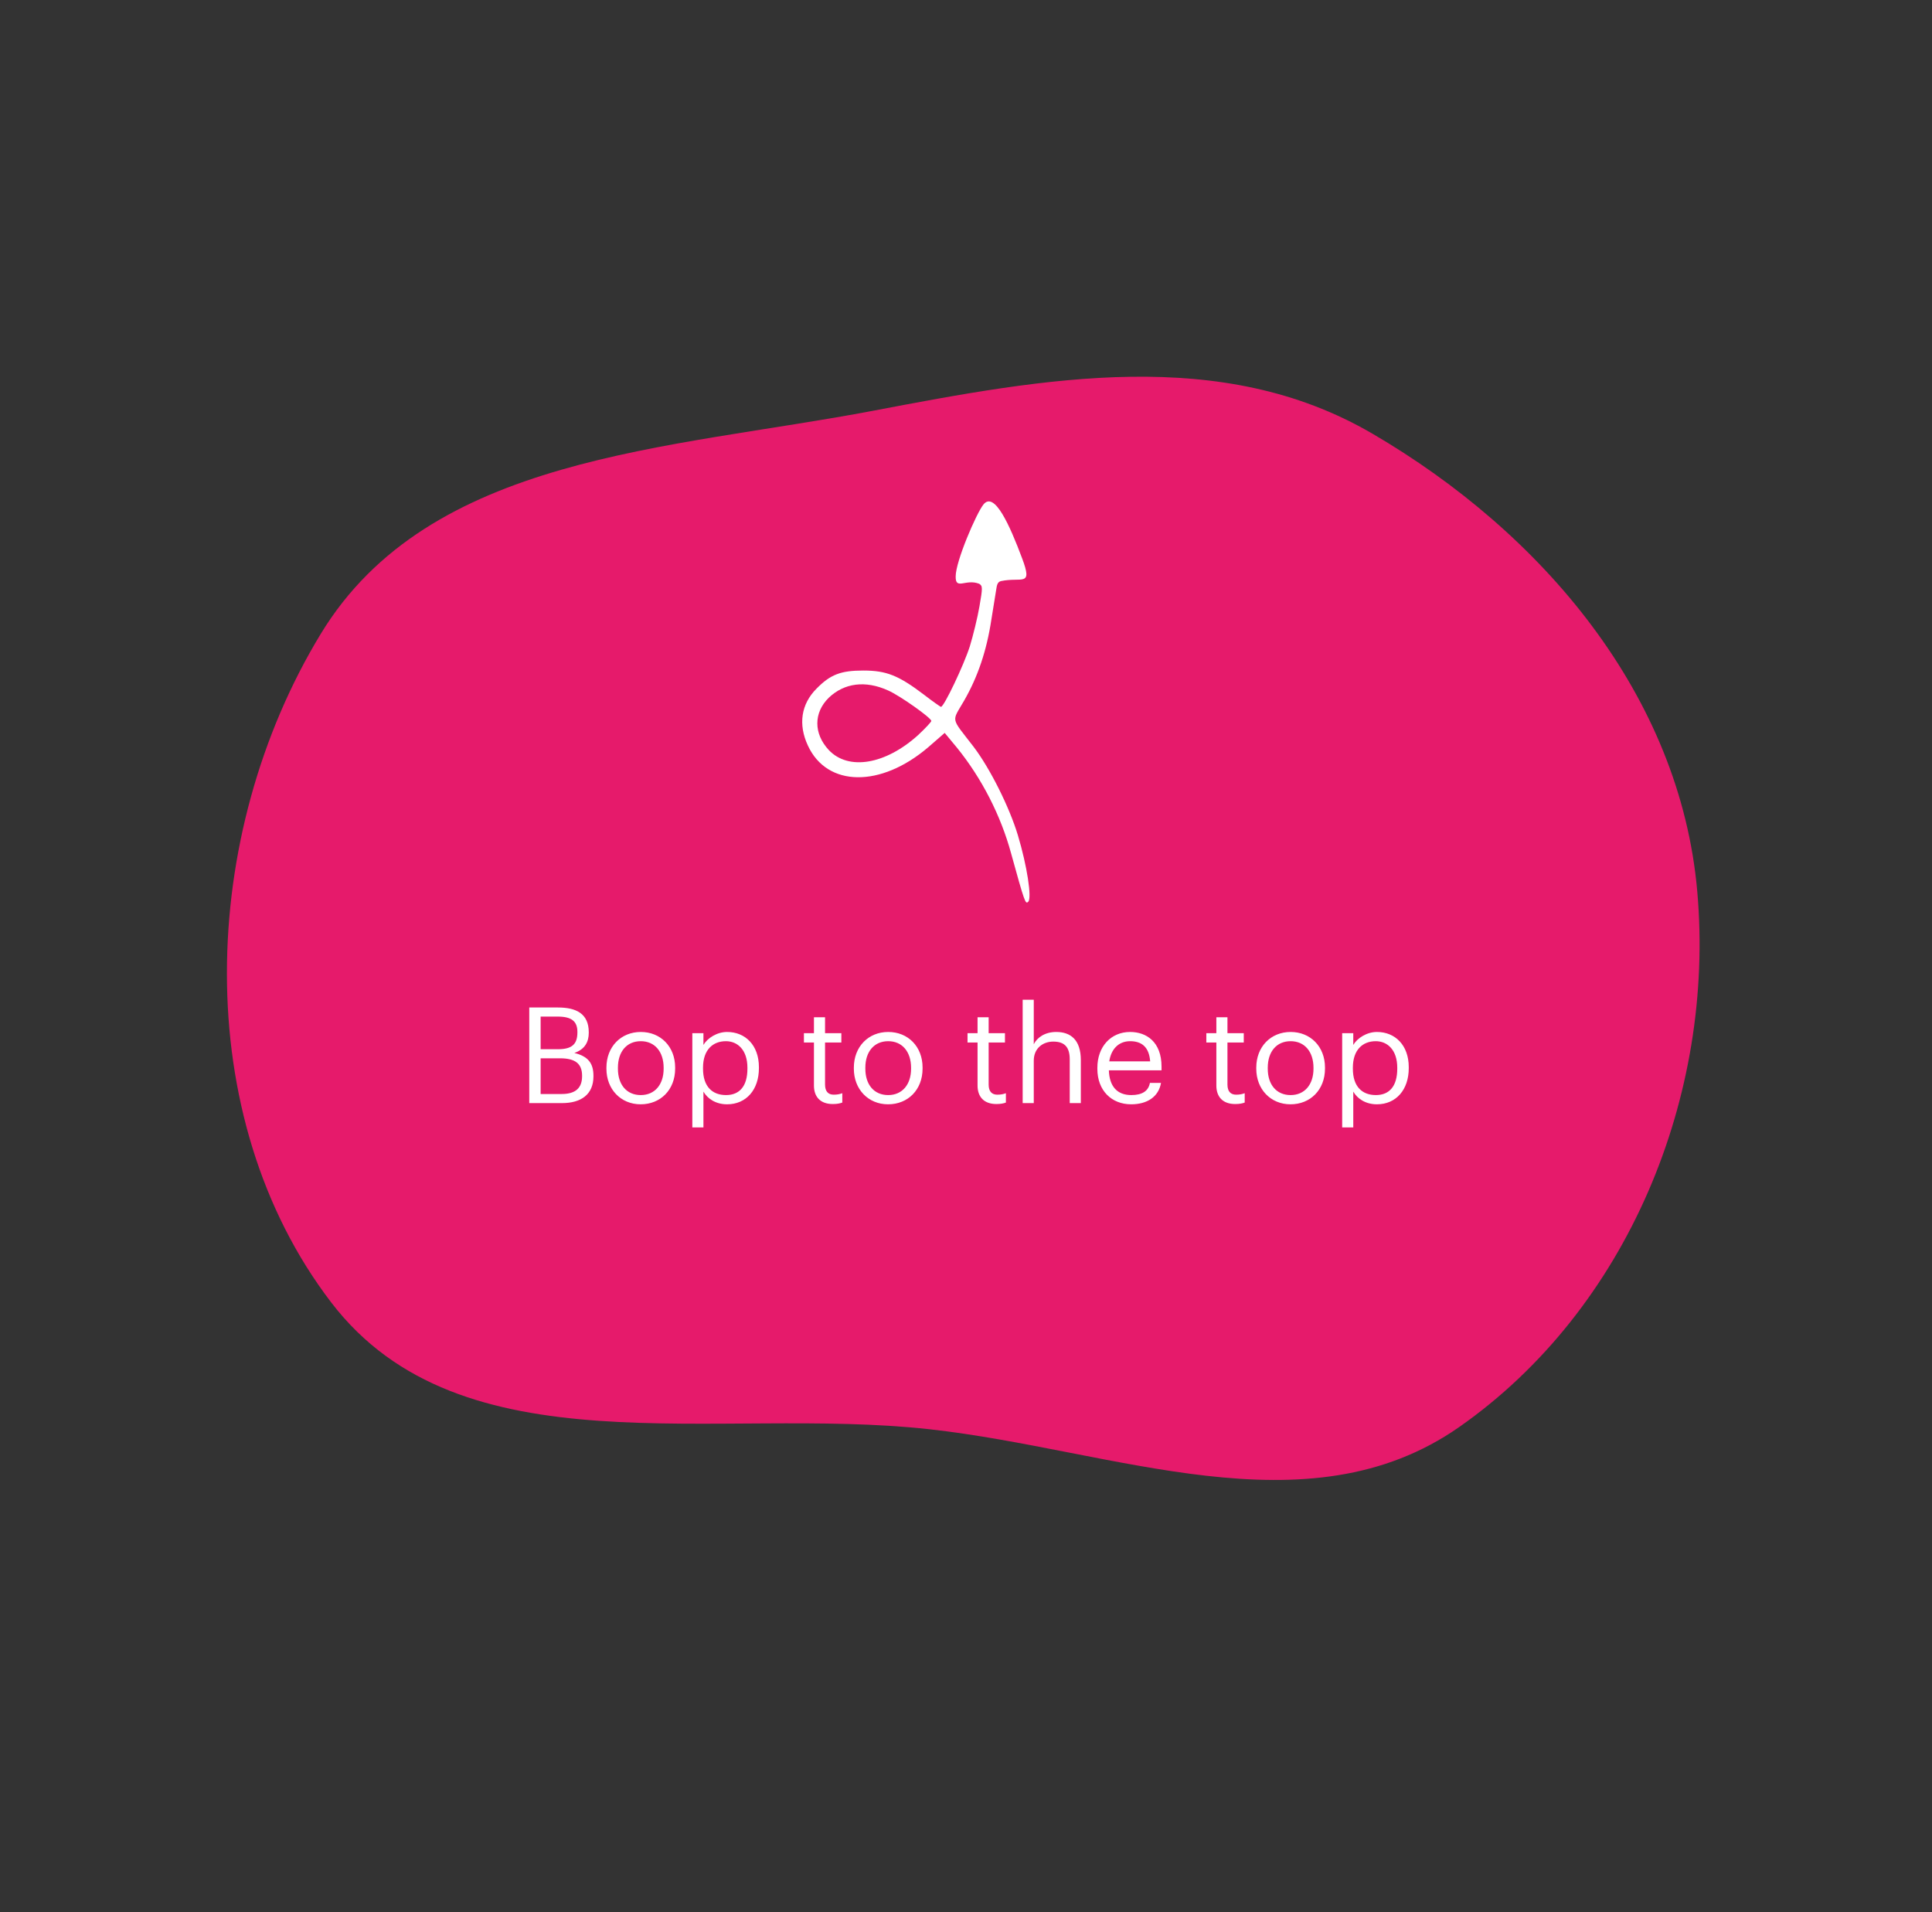 <svg width="289" height="286" viewBox="0 0 289 286" fill="none" xmlns="http://www.w3.org/2000/svg">
<rect x="0" y="0" width="289" height="286" fill="#333333" stroke="none"/>
<path fill-rule="evenodd" clip-rule="evenodd" d="M205.277 64.858C230.709 79.701 251.313 103.966 253.889 133.351C256.57 163.932 243.473 195.815 218.3 213.437C195.477 229.414 166.631 216.83 138.995 213.78C107.112 210.261 69.02 220.279 49.542 194.813C28.267 166.999 29.742 124.804 47.989 94.801C64.249 68.064 99.964 67.273 130.661 61.429C156.412 56.527 182.673 51.666 205.277 64.858Z" fill="#E61A6B"/>
<path d="M79.171 165V150.7H83.471C86.131 150.7 88.071 151.58 88.071 154.4V154.48C88.071 155.78 87.551 156.94 85.911 157.5C87.991 158 88.771 159.06 88.771 160.92V161C88.771 163.7 86.931 165 84.071 165H79.171ZM80.871 156.94H83.471C85.571 156.94 86.371 156.18 86.371 154.42V154.34C86.371 152.72 85.431 152.06 83.431 152.06H80.871V156.94ZM80.871 163.64H84.031C86.111 163.64 87.071 162.72 87.071 160.98V160.9C87.071 159.14 86.091 158.3 83.791 158.3H80.871V163.64ZM95.832 165.18C92.853 165.18 90.713 162.92 90.713 159.86V159.7C90.713 156.56 92.892 154.36 95.853 154.36C98.812 154.36 100.993 156.54 100.993 159.68V159.84C100.993 163 98.812 165.18 95.832 165.18ZM95.853 163.8C97.953 163.8 99.272 162.22 99.272 159.86V159.72C99.272 157.3 97.933 155.74 95.853 155.74C93.752 155.74 92.433 157.3 92.433 159.7V159.86C92.433 162.24 93.733 163.8 95.853 163.8ZM103.563 168.64V154.54H105.223V156.3C105.823 155.28 107.243 154.36 108.763 154.36C111.503 154.36 113.523 156.36 113.523 159.62V159.78C113.523 162.98 111.643 165.18 108.763 165.18C107.043 165.18 105.823 164.32 105.223 163.28V168.64H103.563ZM108.603 163.8C110.683 163.8 111.803 162.4 111.803 159.86V159.7C111.803 157.06 110.343 155.74 108.583 155.74C106.643 155.74 105.163 157.02 105.163 159.7V159.86C105.163 162.54 106.563 163.8 108.603 163.8ZM124.575 165.14C122.675 165.14 121.755 164.02 121.755 162.38V155.94H120.255V154.54H121.755V152.16H123.415V154.54H125.855V155.94H123.415V162.22C123.415 163.24 123.875 163.74 124.715 163.74C125.235 163.74 125.635 163.66 125.995 163.52V164.92C125.655 165.04 125.255 165.14 124.575 165.14ZM132.844 165.18C129.864 165.18 127.724 162.92 127.724 159.86V159.7C127.724 156.56 129.904 154.36 132.864 154.36C135.824 154.36 138.004 156.54 138.004 159.68V159.84C138.004 163 135.824 165.18 132.844 165.18ZM132.864 163.8C134.964 163.8 136.284 162.22 136.284 159.86V159.72C136.284 157.3 134.944 155.74 132.864 155.74C130.764 155.74 129.444 157.3 129.444 159.7V159.86C129.444 162.24 130.744 163.8 132.864 163.8ZM149.048 165.14C147.148 165.14 146.228 164.02 146.228 162.38V155.94H144.728V154.54H146.228V152.16H147.888V154.54H150.328V155.94H147.888V162.22C147.888 163.24 148.348 163.74 149.188 163.74C149.708 163.74 150.108 163.66 150.468 163.52V164.92C150.128 165.04 149.728 165.14 149.048 165.14ZM152.977 165V149.54H154.637V156.2C155.117 155.22 156.277 154.36 157.997 154.36C160.157 154.36 161.677 155.54 161.677 158.58V165H160.017V158.46C160.017 156.62 159.237 155.8 157.557 155.8C156.017 155.8 154.637 156.78 154.637 158.66V165H152.977ZM169.21 165.18C166.25 165.18 164.15 163.1 164.15 159.88V159.72C164.15 156.56 166.17 154.36 169.05 154.36C171.47 154.36 173.75 155.82 173.75 159.56V160.1H165.87C165.95 162.48 167.09 163.8 169.23 163.8C170.85 163.8 171.79 163.2 172.01 161.98H173.67C173.31 164.08 171.57 165.18 169.21 165.18ZM165.93 158.76H172.05C171.89 156.6 170.77 155.74 169.05 155.74C167.35 155.74 166.21 156.9 165.93 158.76ZM184.77 165.14C182.87 165.14 181.95 164.02 181.95 162.38V155.94H180.45V154.54H181.95V152.16H183.61V154.54H186.05V155.94H183.61V162.22C183.61 163.24 184.07 163.74 184.91 163.74C185.43 163.74 185.83 163.66 186.19 163.52V164.92C185.85 165.04 185.45 165.14 184.77 165.14ZM193.04 165.18C190.06 165.18 187.92 162.92 187.92 159.86V159.7C187.92 156.56 190.1 154.36 193.06 154.36C196.02 154.36 198.2 156.54 198.2 159.68V159.84C198.2 163 196.02 165.18 193.04 165.18ZM193.06 163.8C195.16 163.8 196.48 162.22 196.48 159.86V159.72C196.48 157.3 195.14 155.74 193.06 155.74C190.96 155.74 189.64 157.3 189.64 159.7V159.86C189.64 162.24 190.94 163.8 193.06 163.8ZM200.77 168.64V154.54H202.43V156.3C203.03 155.28 204.45 154.36 205.97 154.36C208.71 154.36 210.73 156.36 210.73 159.62V159.78C210.73 162.98 208.85 165.18 205.97 165.18C204.25 165.18 203.03 164.32 202.43 163.28V168.64H200.77ZM205.81 163.8C207.89 163.8 209.01 162.4 209.01 159.86V159.7C209.01 157.06 207.55 155.74 205.79 155.74C203.85 155.74 202.37 157.02 202.37 159.7V159.86C202.37 162.54 203.77 163.8 205.81 163.8Z" fill="white"/>
<path d="M147.097 75.477C146.044 76.81 142.955 83.947 142.955 86.226C142.92 88.33 144.464 86.524 146.474 87.322C147 87.638 147 87.918 146.509 90.724C146.228 92.372 145.561 95.073 145.07 96.686C144.157 99.527 141.208 105.734 140.752 105.734C140.647 105.699 139.523 104.927 138.26 103.945C134.433 101.035 132.608 100.298 129.133 100.298C125.763 100.298 124.218 100.894 122.147 102.999C119.83 105.313 119.374 108.364 120.848 111.521C123.727 117.763 131.766 117.833 138.856 111.766L141.314 109.627L143.174 111.871C146.86 116.431 149.703 121.972 151.248 127.653C153.284 135.018 153.389 135.298 153.81 134.878C154.372 134.316 153.635 129.512 152.266 124.953C151.002 120.744 148.089 114.922 145.631 111.696C142.156 107.172 142.332 108.084 144.227 104.787C146.263 101.245 147.597 97.317 148.299 92.653C148.615 90.689 148.931 88.725 149.001 88.304C149.107 87.778 149.098 87.059 149.73 86.919C152.854 86.252 154.539 87.883 152.889 83.499C151.064 78.625 148.747 73.373 147.097 75.477ZM132.854 103.279C134.609 104.051 139.313 107.382 139.313 107.838C139.313 107.979 138.435 108.925 137.347 109.942C132.468 114.361 126.921 115.308 123.973 112.187C121.691 109.732 121.691 106.611 123.973 104.366C126.289 102.157 129.449 101.736 132.854 103.279Z" fill="white"/>
</svg>

